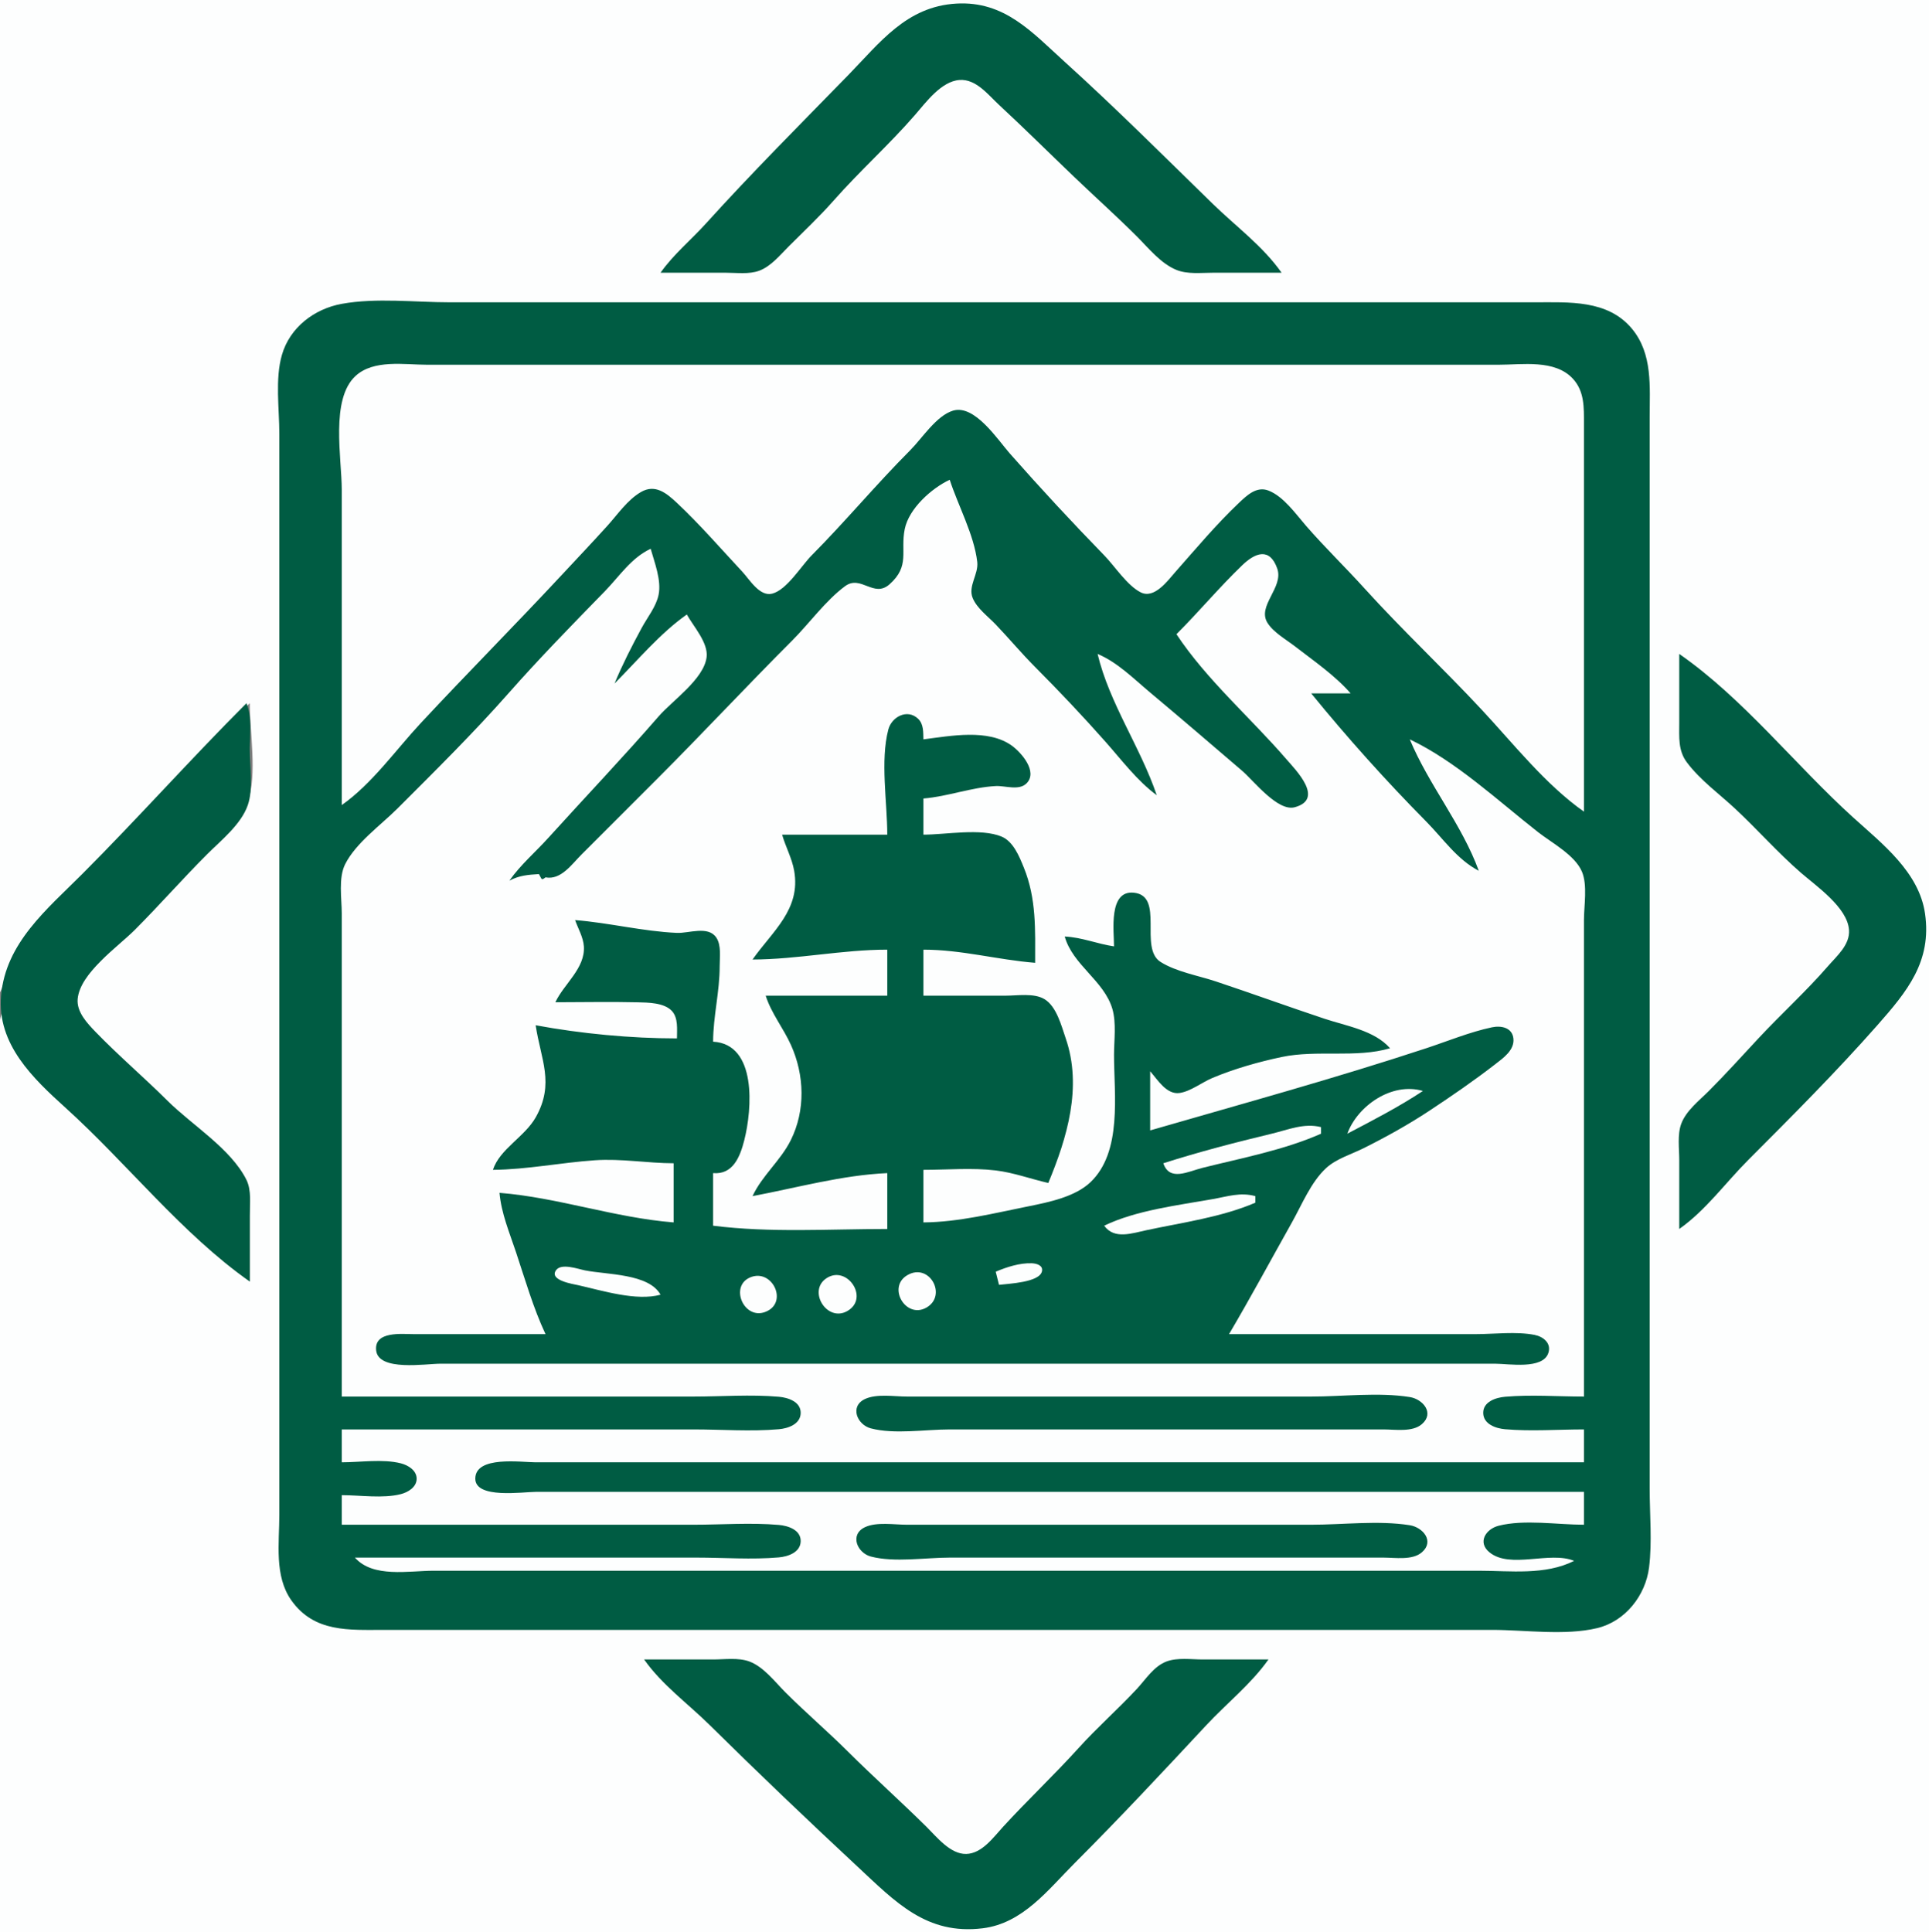 <?xml version="1.0" standalone="yes"?>
<svg xmlns="http://www.w3.org/2000/svg" width="587" height="588">
<rect width="100%" height="100%" fill="#808080" stroke="none"/>
<path style="fill:#fdfefe; stroke:none;" d="M0 0L0 302C2.031 297.781 2.4 293.082 4.966 289C11.205 279.075 20.931 271.398 28.961 263C44.611 246.633 59.977 230.023 76 214C76 222.904 78.317 235.559 75.411 244C73.803 248.672 69.375 252.581 65.996 256C59.803 262.267 53.544 268.391 47.715 275C41.846 281.654 35.088 287.467 29.093 294C26.368 296.97 23.102 300.683 23.322 305C23.7 312.443 32.128 317.551 37 322.09C43.163 327.831 48.753 334.178 55 339.83C61.307 345.537 68.551 351.152 73.682 358C76.389 361.612 76 365.715 76 370L76 390C58.692 372.703 40.692 355.957 23 339.039C13.402 329.862 1.662 321.448 1 307C-2.004 314.159 0 325.256 0 333L0 390L0 588L587 588L587 0L0 0z"/>
<path style="fill:#005C43; stroke:none;" d="M201 83L221 83C224.178 83 227.964 83.516 231 82.397C234.619 81.062 237.346 77.649 240 75C244.616 70.393 249.399 65.893 253.715 61C261.632 52.023 270.577 44.033 278.424 35C281.779 31.139 286.416 24.731 292 24.337C297.016 23.984 300.712 28.866 304 31.911C311.803 39.139 319.311 46.608 327 53.961C333.321 60.005 339.804 65.806 346 72C349.548 75.547 353.232 80.212 358 82.142C361.369 83.506 365.444 83 369 83L390 83C384.261 74.853 376.076 68.888 369 61.985C354.129 47.478 339.403 32.767 324 18.83C314.022 9.802 305.702 0.238 291 1.093C275.808 1.977 267.784 12.956 257.985 23C243.478 37.871 228.767 52.597 214.83 68C210.257 73.054 204.934 77.415 201 83M104 92.465C95.642 93.982 88.209 99.629 85.789 108C83.667 115.344 85 124.411 85 132L85 179L85 403L85 461C85 469.541 83.421 479.612 88.649 486.996C95.641 496.873 106.261 496 117 496L184 496L390 496L454 496C464.083 496 476.169 497.81 486 495.468C494.542 493.433 500.745 485.567 501.815 477C502.789 469.197 502 460.86 502 453L502 408L502 183L502 127C502 117.715 502.97 107.708 496.61 100.043C489.233 91.154 477.406 92 467 92L400 92L201 92L137 92C126.346 92 114.497 90.558 104 92.465z"/>
<path style="fill:#fdfefe; stroke:none;" d="M104 245C113.261 238.472 120.389 228.267 128.09 220C142.203 204.849 156.798 190.15 170.91 175C175.551 170.018 180.263 165.048 184.83 160C187.983 156.516 190.871 152.183 195 149.758C199.357 147.198 202.812 150.052 206 153.044C212.967 159.583 219.386 167.011 225.91 174C228.081 176.325 231.161 181.645 234.989 180.654C239.459 179.498 243.845 172.176 247.001 169C257.307 158.627 266.669 147.352 277 137C280.603 133.39 284.95 126.488 290.015 124.967C296.597 122.989 303.646 133.874 307.285 138C316.559 148.515 326.234 158.957 336.015 169C339.244 172.316 342.96 178.139 347.09 180.248C351.277 182.387 355.332 176.696 357.715 174C363.938 166.959 370.18 159.506 377.004 153.044C379.44 150.737 382.389 147.886 386 149.288C390.599 151.073 394.298 156.401 397.424 160C403.1 166.534 409.359 172.578 415.17 179C426.667 191.707 439.23 203.461 450.91 216C460.652 226.458 470.263 238.732 482 247L482 151L482 129C481.998 124.079 482.197 119.093 478.606 115.225C473.124 109.32 463.24 111 456 111L397 111L183 111L130 111C123.079 111 113.769 109.314 108.214 114.394C100.477 121.469 104 139.458 104 149L104 245M166 267C164.685 267.994 164.935 267.642 164 266C160.58 266.217 158.059 266.404 155 268C158.4 263.174 162.879 259.367 166.83 255C178.003 242.653 189.501 230.575 200.424 218C204.588 213.207 214.174 206.682 215.021 200C215.577 195.612 211.007 190.619 209 187C200.831 192.755 194.059 200.941 187 208C189.411 202.209 192.318 196.517 195.309 191C197.031 187.823 199.677 184.598 200.411 181C201.311 176.589 199.185 171.216 198 167C192.046 169.779 188.489 175.383 183.985 180C174.088 190.147 164.09 200.37 154.715 211C144.079 223.058 132.371 234.629 121 246C115.94 251.06 108.259 256.538 105.028 263C102.927 267.201 104 273.432 104 278L104 310L104 425L211 425C219.571 425 228.463 424.314 237 425.059C239.76 425.299 243.705 426.535 243.654 430C243.604 433.429 239.772 434.699 236.999 434.941C228.463 435.689 219.57 435 211 435L104 435L104 445C109.634 445 116.524 443.917 121.995 445.318C124.167 445.874 126.793 447.437 126.793 450C126.793 452.563 124.167 454.126 121.995 454.682C116.524 456.083 109.634 455 104 455L104 464L211 464C219.571 464 228.463 463.314 237 464.059C239.76 464.299 243.705 465.535 243.654 469C243.604 472.429 239.772 473.699 236.999 473.941C228.791 474.66 220.241 474 212 474L108 474C113.518 480.253 124.331 478 132 478L194 478L395 478L450 478C459.631 478 470.158 479.438 479 475C471.664 471.922 459.587 477.56 453.248 472.397C449.527 469.366 452.121 465.316 456.005 464.318C463.798 462.316 473.96 464 482 464L482 454L223 454L163 454C159.121 454 144.636 456.208 144.636 449.985C144.636 442.908 158.7 445 163 445L223 445L482 445L482 435C474.086 435 465.883 435.631 458.001 434.941C455.228 434.699 451.396 433.429 451.346 430C451.295 426.535 455.24 425.299 458 425.059C465.883 424.371 474.085 425 482 425L482 312L482 280C482 275.624 483.12 269.386 481.397 265.286C479.264 260.212 472.175 256.484 468 253.21C455.818 243.657 443.027 231.665 429 225C434.782 238.887 444.87 250.904 450 265C443.398 261.559 439.149 255.214 433.996 250C421.757 237.614 410 224.509 399 211L411 211C406.189 205.495 399.775 201.121 394 196.65C391.315 194.572 387.556 192.486 385.708 189.561C382.43 184.372 390.712 178.781 388.667 173.005C386.367 166.508 381.98 168.196 378.004 172.02C371.064 178.694 364.825 186.175 358 193C367.172 206.866 380.559 218.415 391.424 231C394.328 234.364 403.136 243.181 393.991 245.658C388.813 247.061 381.468 237.549 378 234.579C368.692 226.608 359.399 218.617 350 210.754C344.964 206.541 340.09 201.579 334 199C337.567 214.017 347.054 227.379 352 242C346.104 237.676 341.326 231.303 336.486 225.83C329.604 218.049 322.333 210.357 315 203C310.817 198.803 307.048 194.278 302.961 190C300.662 187.594 297.302 185.149 295.994 182C294.492 178.386 297.812 174.772 297.377 171C296.43 162.778 291.57 153.9 289 146C283.513 148.559 276.579 154.748 275.318 161C273.934 167.862 277.001 172.19 270.71 177.797C265.88 182.101 261.988 174.823 257.17 178.376C251.277 182.721 246.212 189.788 241 195C227.152 208.848 213.839 223.161 200 237L177 260C173.929 263.068 170.692 267.881 166 267z"/>
<path style="fill:#005C43; stroke:none;" d="M511 199L511 220C511 224.285 510.611 228.388 513.318 232C517.375 237.414 523.091 241.517 528 246.09C534.812 252.435 540.967 259.466 548 265.576C552.742 269.695 562.18 276.144 562.663 283C562.981 287.511 558.963 290.912 556.282 294C549.589 301.71 542.041 308.537 535.089 316C530.078 321.379 525.205 326.793 520 332C517.066 334.935 513.081 337.993 511.603 342C510.384 345.308 511 349.534 511 353L511 374C519.103 368.292 525.036 359.975 532 353C545.32 339.659 558.821 326.138 571.286 312C580.338 301.732 587.897 292.616 585.79 278C583.977 265.424 572.775 256.77 564 248.83C546.266 232.784 530.672 212.694 511 199M75 214C57.99 231.01 41.984 248.988 25 266C14.324 276.693 1.712 286.93 0.329 303C-0.945 317.791 10.047 328.164 20 337.17C38.756 354.141 55.285 375.41 76 390L76 370C76 366.481 76.597 362.249 74.972 359C70.243 349.542 58.385 342.349 51 334.999C43.834 327.867 36.048 321.237 29.043 313.985C26.528 311.382 23.273 307.938 23.633 304C24.354 296.096 35.815 288.193 41 283C48.499 275.489 55.487 267.516 63 260C67.266 255.732 73.384 250.89 75.411 245C77.128 240.011 76 233.223 76 228C76 223.464 76.769 218.215 75 214M270 254L238 254C239.06 257.708 241.004 261.186 241.671 265C243.73 276.773 235.082 283.358 229 292C242.717 291.962 256.213 289 270 289L270 303L233 303C234.72 308.398 238.361 312.841 240.687 318C244.808 327.142 245.165 337.892 240.622 347C237.517 353.225 231.894 357.758 229 364C242.423 361.471 256.332 357.587 270 357L270 374C252.448 374 234.415 375.201 217 373L217 357C222.964 357.512 225.164 352.202 226.485 347C228.899 337.498 230.366 317.738 217 317C217.027 309.23 219.004 301.876 219 294C218.999 291.336 219.544 287.659 217.972 285.319C215.496 281.632 209.61 284.055 206 283.896C195.652 283.44 185.337 280.816 175 280C175.912 282.569 177.491 285.242 177.671 288C178.109 294.7 171.573 299.448 169 305C177.326 305 185.677 304.81 194 305.015C197.187 305.093 202.006 305.107 204.397 307.589C206.448 309.718 205.99 313.295 206 316C191.963 316 176.811 314.564 163 312C164.56 322.414 168.839 329.696 163.034 340C159.654 346 152.059 349.653 150 356C160.381 355.914 170.66 353.798 181 353.09C189.083 352.536 196.96 353.978 205 354L205 372C187.092 370.587 169.799 364.416 152 363C152.543 369.223 155.035 375.106 157 381C159.795 389.386 162.25 397.981 166 406L126 406C122.36 406 113.811 404.977 114.466 410.961C115.171 417.401 129.59 415 134 415L198 415L406 415L455 415C459.048 415 469.414 416.835 471.149 411.787C472.191 408.756 469.611 406.745 466.956 406.228C461.303 405.129 454.748 406 449 406L374 406C380.601 394.807 386.778 383.33 393.139 372C396.176 366.591 398.902 359.779 403.518 355.498C406.633 352.61 411.252 351.272 415 349.398C421.836 345.98 428.624 342.213 435 337.996C441.777 333.514 448.573 328.849 454.995 323.87C457.418 321.992 460.906 319.579 460.534 316.055C460.175 312.66 456.766 312.045 453.999 312.628C447.323 314.035 440.493 316.856 434 318.999C406.242 328.159 378.058 335.883 350 344L350 326C352.272 328.59 355.005 333.22 359.004 332.608C362.368 332.093 365.85 329.323 369 328.012C375.722 325.214 382.878 323.179 390 321.669C400.749 319.389 412.632 322.065 423 319C418.248 313.559 409.676 312.225 403 310C391.961 306.32 381.038 302.346 370 298.667C364.685 296.895 357.896 295.733 353.148 292.722C346.496 288.505 354.477 272.598 344.996 271.662C337.241 270.897 339 283.411 339 288C333.885 287.245 329.212 285.238 324 285C326.403 293.647 335.944 298.392 338.487 307C339.755 311.293 339 316.565 339 321C339 333.149 341.564 350.514 331.815 359.775C327.131 364.224 319.154 365.858 313 367.091C302.496 369.196 291.771 371.911 281 372L281 356C288.225 356 295.823 355.325 303 356.184C308.396 356.83 313.709 358.79 319 360C324.705 346.278 329.404 330.828 324.304 316C322.985 312.164 321.509 306.234 317.786 304.028C314.594 302.136 309.557 303 306 303L281 303L281 289C292.646 289.001 303.531 292.087 315 293C315 282.948 315.418 273.502 311.546 264C310.192 260.676 308.365 256.099 304.815 254.603C298.513 251.948 287.8 254 281 254L281 243C288.411 242.395 295.546 239.607 303 239.209C305.845 239.057 310.087 240.701 312.381 238.382C315.905 234.821 310.756 228.981 307.907 226.92C300.699 221.707 289.232 223.96 281 225C280.93 222.857 281.094 220.368 279.397 218.742C276.093 215.575 271.331 218.154 270.318 222.019C267.833 231.503 270 244.194 270 254z"/>
<path style="fill:#fdfefe; stroke:none;" d="M410 345C417.809 340.891 425.631 336.876 433 332C423.549 329.204 413.084 336.534 410 345M354 354C355.888 359.631 361.561 356.485 366 355.375C377.894 352.401 390.764 349.975 402 345L402 343C396.814 341.693 392.075 343.781 387 345C375.997 347.642 364.776 350.554 354 354M336 373C339.094 377.274 344.412 375.317 349 374.339C359.862 372.022 371.772 370.401 382 366L382 364C377.435 362.745 373.564 364.107 369 364.916C358.444 366.786 345.659 368.325 336 373M303 387L304 391C306.766 390.643 316.399 390.297 317.079 386.835C317.442 384.987 315.29 384.48 313.941 384.434C310.26 384.31 306.328 385.594 303 387M201 394C197.447 387.552 184.698 387.935 178 386.6C175.888 386.179 170.759 384.279 169.176 386.584C167.059 389.667 174.483 390.774 176 391.116C183.378 392.778 193.655 396.019 201 394M276.148 388.032C269.876 391.656 275.607 401.431 281.852 397.957C288.38 394.325 282.868 384.149 276.148 388.032M228.228 388.758C221.963 391.46 226.364 401.734 232.891 399.238C240.073 396.492 235.012 385.831 228.228 388.758M251.434 389.029C245.72 392.91 251.674 402.492 257.852 398.968C264.709 395.056 257.708 384.766 251.434 389.029z"/>
<path style="fill:#005C43; stroke:none;" d="M263.228 425.742C258.472 427.97 260.815 433.58 265.019 434.682C272.187 436.561 281.603 435 289 435L393 435L421 435C424.524 435 429.783 435.896 432.677 433.397C436.61 430.001 432.971 425.778 428.995 425.148C419.458 423.636 408.659 425 399 425L303 425L276 425C272.169 425 266.789 424.075 263.228 425.742M263.228 464.742C258.472 466.97 260.815 472.58 265.019 473.682C272.187 475.561 281.603 474 289 474L393 474L421 474C424.524 474 429.783 474.896 432.677 472.397C436.61 469.001 432.971 464.778 428.995 464.148C419.458 462.636 408.659 464 399 464L303 464L276 464C272.169 464 266.789 463.075 263.228 464.742M196 505C201.471 512.767 209.294 518.378 216 525.004C230.776 539.604 245.806 553.936 261 568.089C272.536 578.836 281.94 588.891 299 586.816C311.25 585.325 318.899 575.104 327 567C340.676 553.319 353.908 539.15 367.09 525C373.308 518.324 380.735 512.474 386 505L366 505C362.544 505 358.299 504.374 355.004 505.603C351.091 507.063 348.644 511.066 345.91 514C340.168 520.162 333.822 525.753 328.17 532C320.727 540.225 312.659 547.821 305.17 555.996C302.278 559.152 298.778 564.095 294 564.187C289.18 564.28 285.081 559.05 282 556C274.126 548.205 265.865 540.828 258 533.001C251.811 526.842 245.181 521.181 239 515C235.788 511.788 232.385 507.22 228 505.603C224.692 504.384 220.466 505 217 505L196 505z"/>
</svg>
